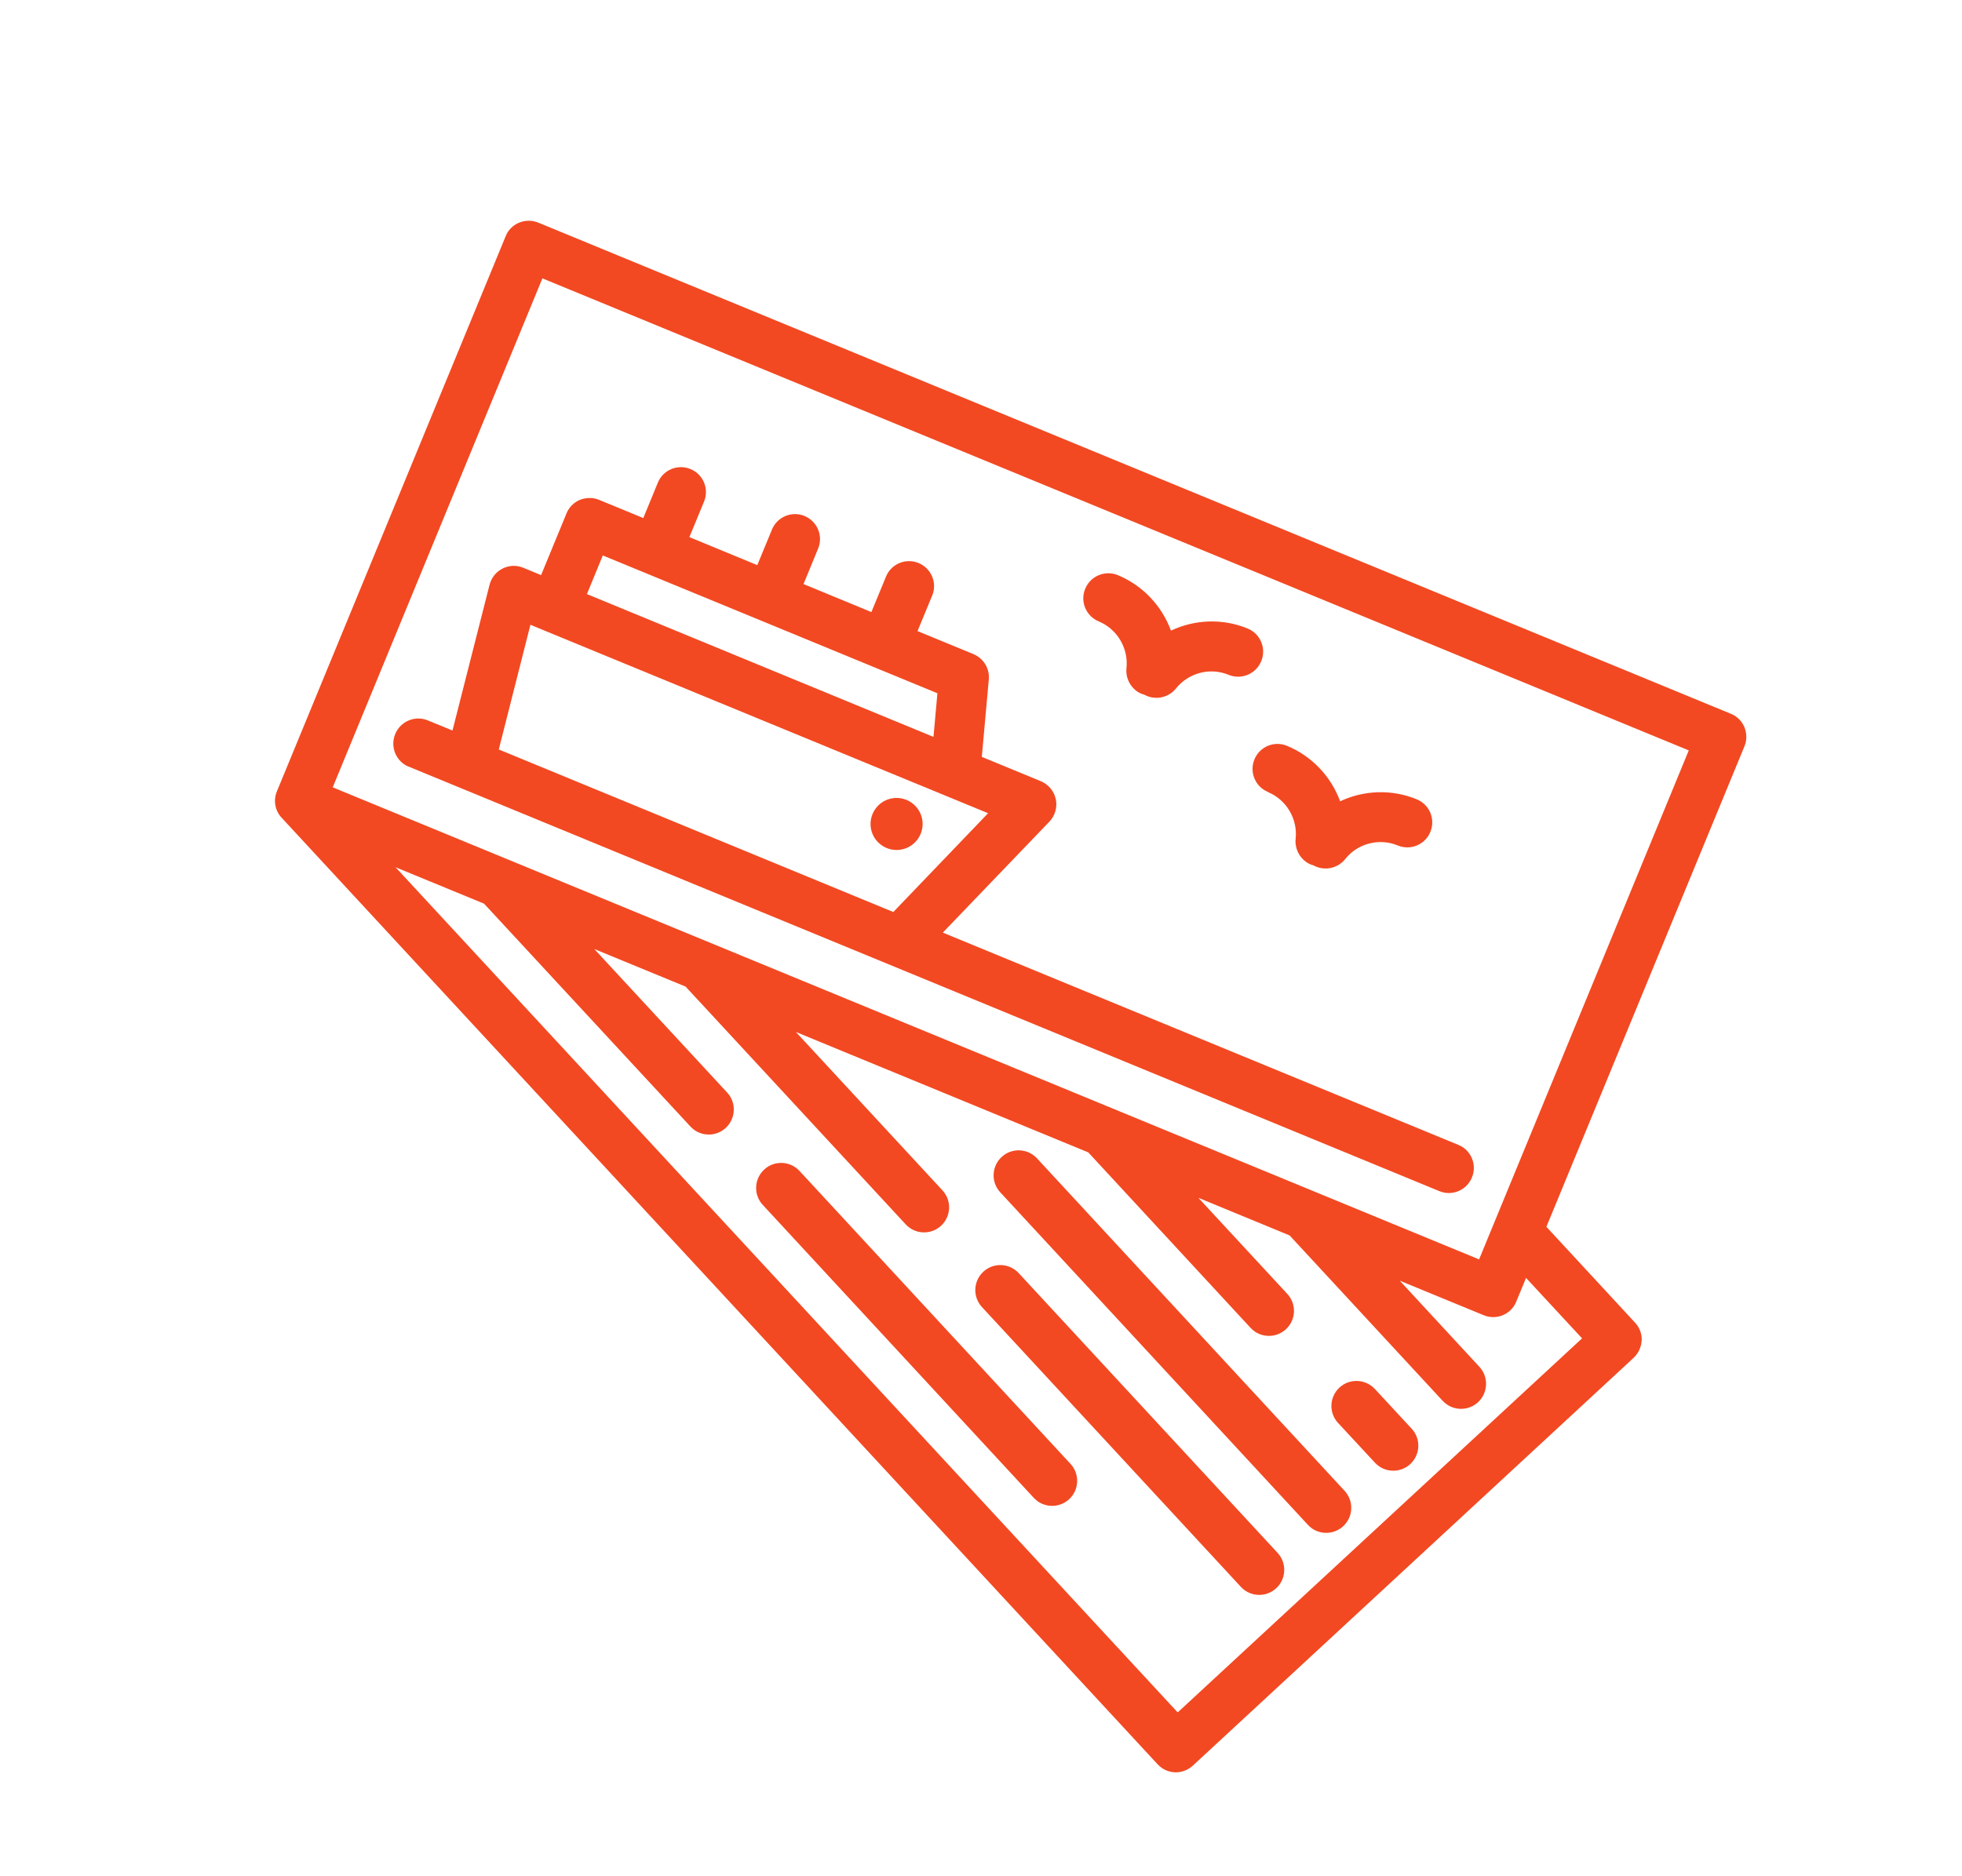 <svg width="46" height="44" viewBox="0 0 46 44" fill="none" xmlns="http://www.w3.org/2000/svg">
<path d="M10.598 17.127L10.032 16.895C9.733 16.77 9.388 16.914 9.266 17.215C9.157 17.478 9.254 17.775 9.481 17.927C9.513 17.948 9.545 17.966 9.583 17.979L33.744 27.933C34.043 28.058 34.388 27.914 34.51 27.613C34.635 27.314 34.49 26.969 34.192 26.849L22.105 21.871L24.603 19.269C24.736 19.13 24.794 18.931 24.754 18.743C24.714 18.555 24.583 18.396 24.405 18.321L23.019 17.75L23.183 15.935C23.207 15.68 23.06 15.44 22.823 15.34L21.512 14.8L21.855 13.968C21.98 13.669 21.834 13.327 21.537 13.204C21.238 13.079 20.893 13.224 20.773 13.522L20.43 14.354L18.839 13.697L19.181 12.865C19.306 12.566 19.16 12.224 18.864 12.101C18.565 11.976 18.22 12.12 18.098 12.421L17.755 13.253L16.163 12.596L16.506 11.764C16.631 11.465 16.487 11.12 16.188 11C15.889 10.875 15.545 11.02 15.424 11.318L15.082 12.149L14.046 11.722C13.905 11.663 13.742 11.665 13.597 11.722C13.455 11.781 13.339 11.896 13.282 12.04L12.686 13.487L12.269 13.315C12.112 13.249 11.934 13.256 11.783 13.333C11.631 13.409 11.521 13.549 11.478 13.713L10.61 17.127L10.598 17.127ZM20.945 21.388L11.694 17.576L12.436 14.652L12.773 14.791L23.166 19.071L20.947 21.385L20.945 21.388ZM14.133 13.026L21.978 16.258L21.886 17.281L13.761 13.932L14.133 13.026Z" fill="#F24922"/>
<path d="M21.254 18.759C20.942 18.63 20.586 18.778 20.457 19.09C20.327 19.402 20.476 19.758 20.788 19.887C21.1 20.016 21.456 19.867 21.585 19.556C21.714 19.244 21.565 18.888 21.254 18.759Z" fill="#F24922"/>
<path d="M29.727 18.575C30.16 18.754 30.427 19.204 30.377 19.668C30.354 19.892 30.457 20.103 30.634 20.222C30.683 20.255 30.738 20.279 30.795 20.294C31.042 20.431 31.357 20.373 31.541 20.145C31.829 19.778 32.338 19.648 32.771 19.827C33.07 19.952 33.414 19.808 33.535 19.509C33.66 19.21 33.515 18.866 33.217 18.745C32.627 18.501 31.971 18.532 31.42 18.791C31.209 18.216 30.765 17.735 30.175 17.491C29.876 17.366 29.532 17.51 29.411 17.808C29.287 18.107 29.431 18.452 29.729 18.572L29.727 18.575Z" fill="#F24922"/>
<path d="M25.761 14.573C26.193 14.752 26.46 15.202 26.411 15.666C26.387 15.89 26.49 16.101 26.668 16.22C26.717 16.252 26.771 16.277 26.828 16.291C27.076 16.429 27.39 16.371 27.574 16.143C27.866 15.778 28.371 15.646 28.804 15.825C29.103 15.95 29.448 15.805 29.57 15.505C29.695 15.205 29.55 14.861 29.252 14.74C28.662 14.496 28.007 14.527 27.454 14.789C27.242 14.214 26.799 13.733 26.209 13.488C25.91 13.364 25.565 13.508 25.443 13.809C25.318 14.108 25.464 14.45 25.761 14.573Z" fill="#F24922"/>
<path d="M38.492 31.438C38.497 31.284 38.441 31.132 38.335 31.018L36.256 28.77L40.899 17.503C40.96 17.359 40.956 17.199 40.899 17.054C40.84 16.912 40.725 16.796 40.581 16.739L12.62 5.221C12.478 5.162 12.315 5.163 12.171 5.221C12.029 5.28 11.912 5.395 11.856 5.539L6.492 18.559C6.402 18.775 6.453 19.018 6.603 19.177L27.14 41.374C27.173 41.408 27.208 41.439 27.246 41.465C27.336 41.525 27.44 41.558 27.547 41.563C27.701 41.568 27.853 41.511 27.967 41.406L38.301 31.843C38.414 31.737 38.482 31.589 38.489 31.436L38.492 31.438ZM12.717 6.528L39.594 17.598L34.678 29.534L7.801 18.464L12.717 6.528ZM27.604 40.15L9.274 20.338L11.349 21.192L16.186 26.417C16.219 26.451 16.253 26.482 16.291 26.508C16.512 26.655 16.812 26.638 17.015 26.451C17.253 26.231 17.269 25.859 17.049 25.622L13.934 22.256L16.074 23.137L21.234 28.712C21.267 28.746 21.301 28.777 21.339 28.802C21.56 28.95 21.859 28.933 22.063 28.746C22.301 28.526 22.317 28.154 22.097 27.916L18.66 24.201L25.515 27.025L29.32 31.14C29.352 31.173 29.387 31.204 29.425 31.23C29.646 31.377 29.945 31.36 30.149 31.173C30.387 30.953 30.402 30.581 30.182 30.344L28.096 28.09L30.235 28.972L33.823 32.85C33.856 32.884 33.89 32.915 33.929 32.94C34.149 33.088 34.449 33.071 34.653 32.884C34.89 32.664 34.906 32.292 34.686 32.054L32.818 30.034L34.785 30.843C35.084 30.968 35.429 30.824 35.549 30.526L35.779 29.969L37.092 31.386L27.618 40.152L27.604 40.15Z" fill="#F24922"/>
<path d="M25.099 34.33L18.746 27.461C18.526 27.223 18.154 27.207 17.917 27.427C17.679 27.647 17.663 28.019 17.883 28.256L24.237 35.126C24.269 35.159 24.304 35.19 24.342 35.216C24.563 35.363 24.862 35.346 25.066 35.159C25.304 34.939 25.319 34.567 25.099 34.33Z" fill="#F24922"/>
<path d="M29.954 36.417L23.884 29.856C23.665 29.618 23.293 29.603 23.055 29.823C22.818 30.042 22.802 30.414 23.022 30.652L29.092 37.213C29.124 37.247 29.159 37.278 29.197 37.303C29.418 37.451 29.717 37.434 29.921 37.247C30.159 37.027 30.174 36.655 29.954 36.417Z" fill="#F24922"/>
<path d="M31.525 34.962L24.313 27.165C24.093 26.928 23.722 26.912 23.484 27.132C23.247 27.352 23.231 27.724 23.451 27.961L30.663 35.758C30.695 35.792 30.73 35.823 30.768 35.849C30.989 35.996 31.288 35.979 31.492 35.792C31.73 35.572 31.745 35.2 31.525 34.962Z" fill="#F24922"/>
<path d="M33.098 33.505L32.234 32.573C32.014 32.336 31.642 32.32 31.404 32.54C31.167 32.76 31.151 33.132 31.371 33.369L32.235 34.301C32.268 34.335 32.302 34.366 32.34 34.391C32.561 34.539 32.86 34.522 33.064 34.335C33.302 34.115 33.318 33.743 33.098 33.505Z" fill="#F24922"/>
</svg>
